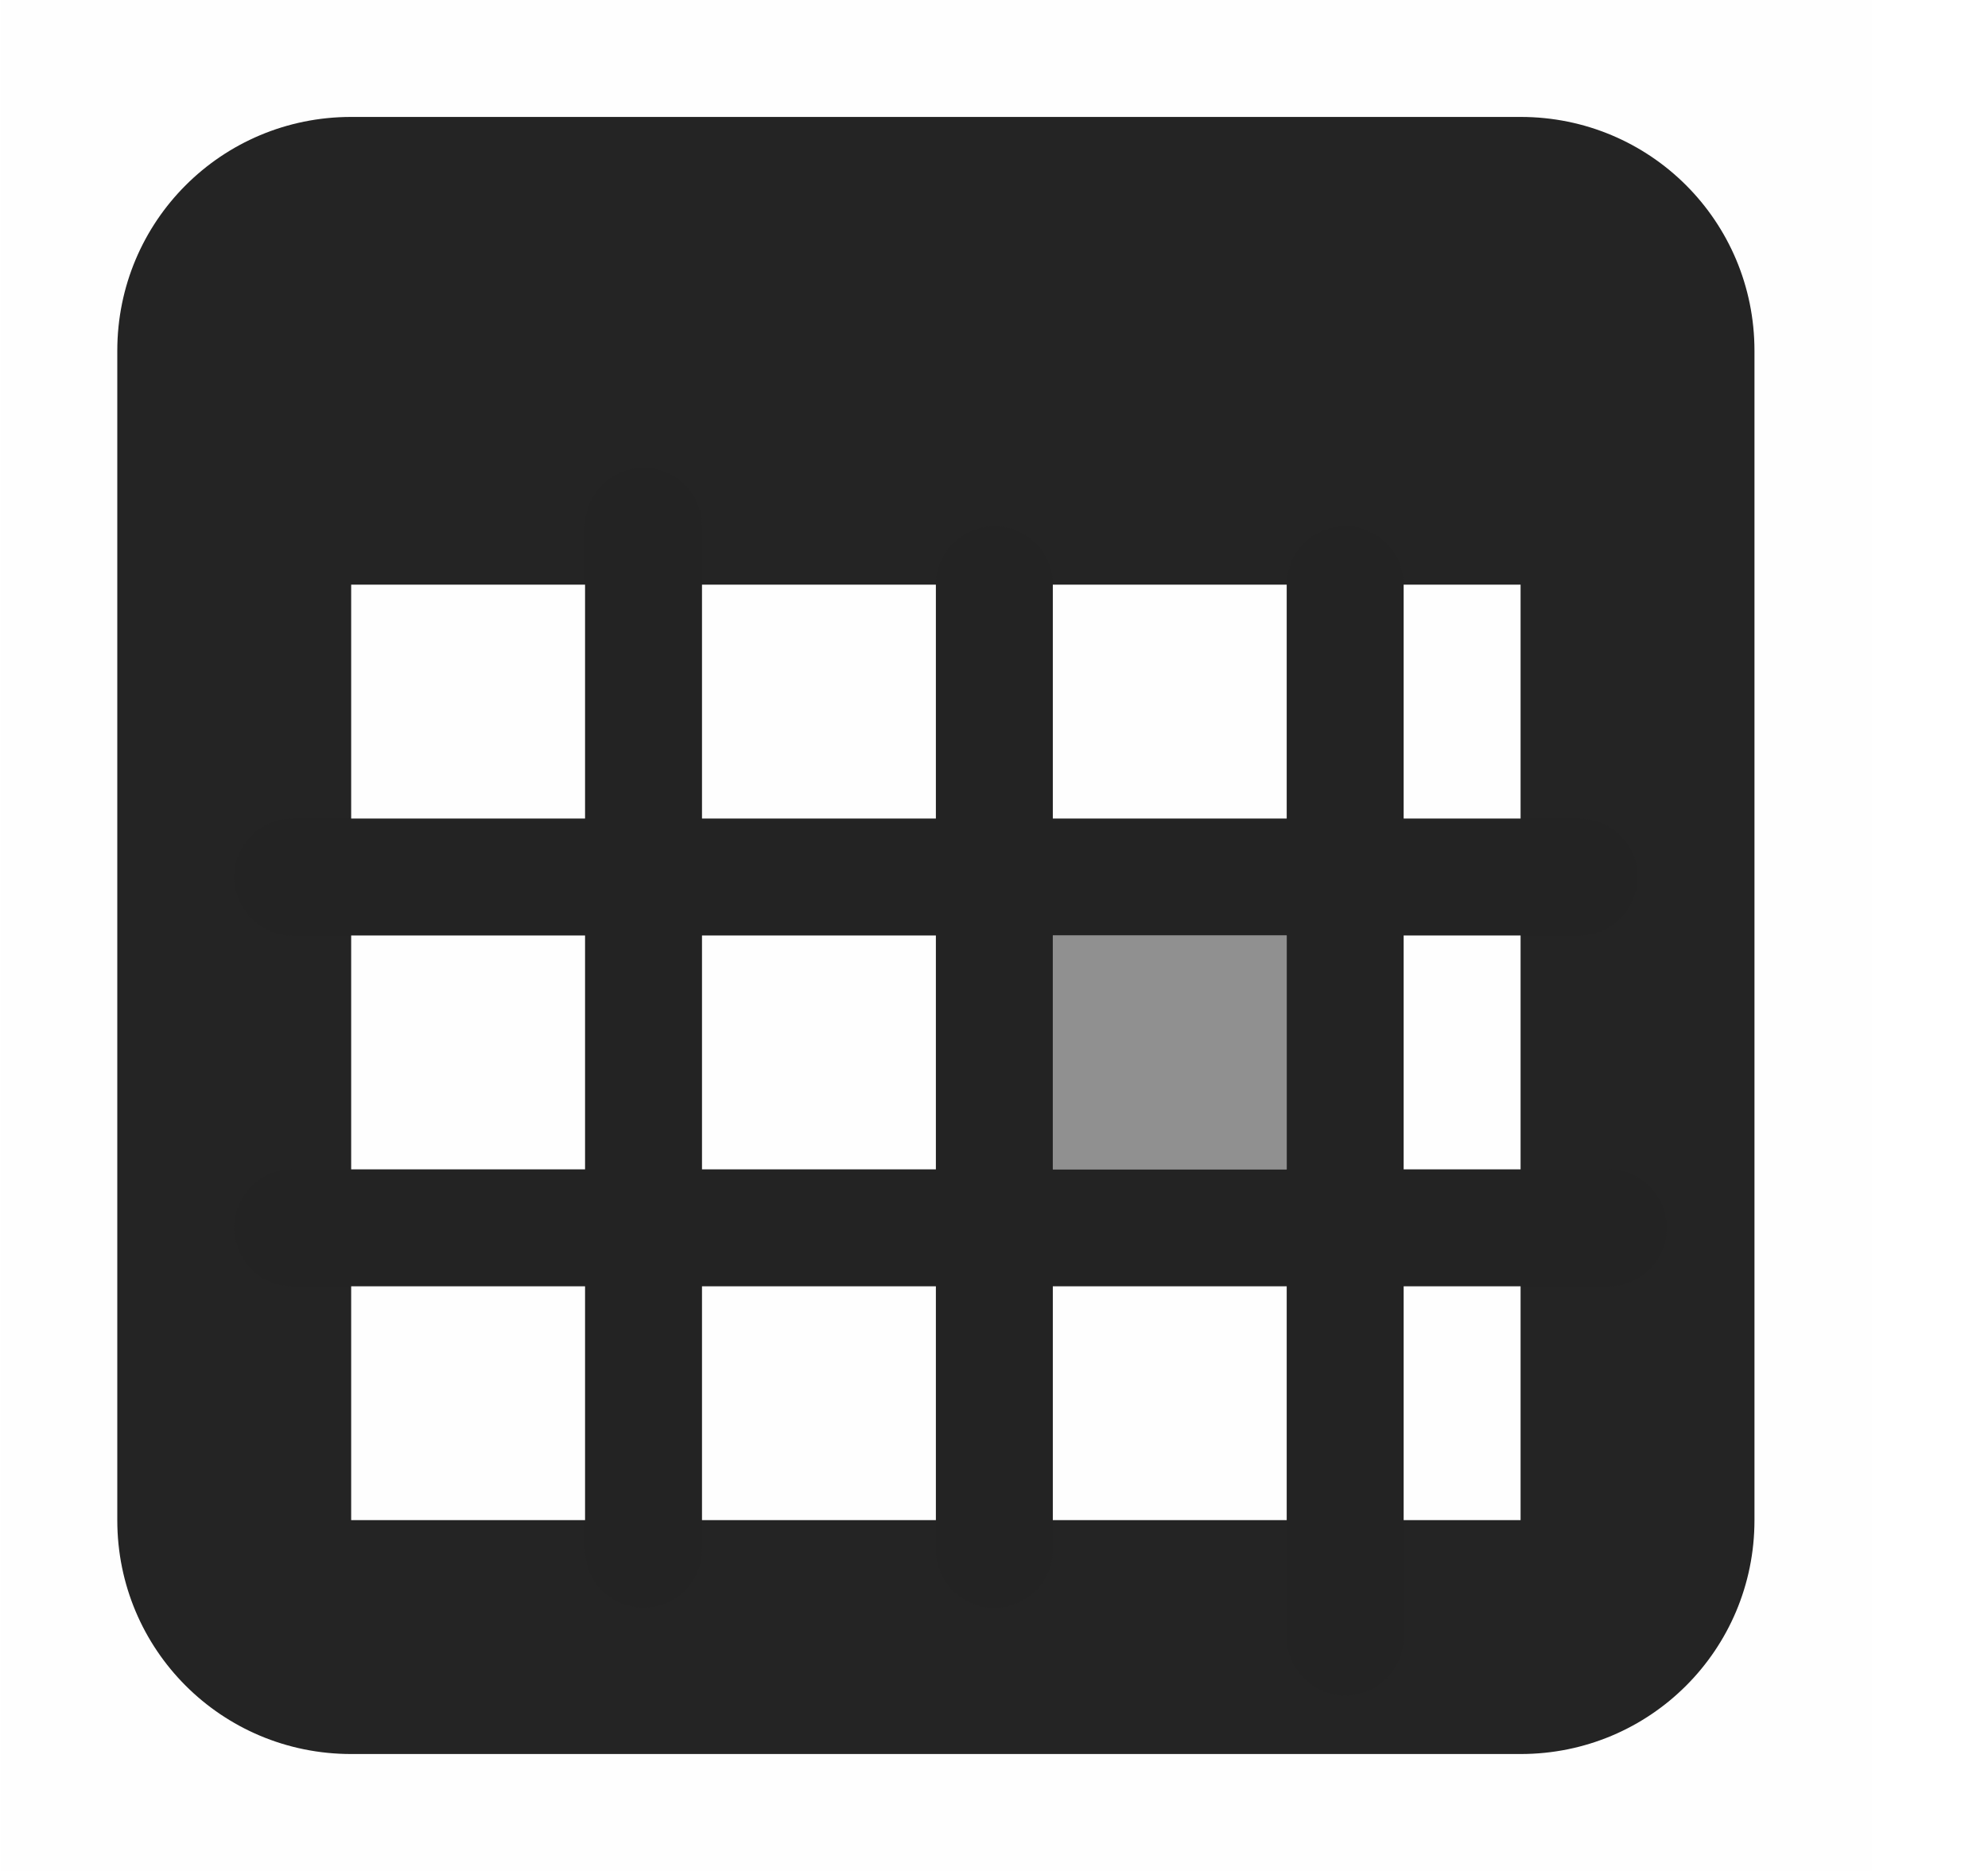 <svg width="17" height="16" viewBox="0 0 17 16" fill="none" xmlns="http://www.w3.org/2000/svg">
<g clip-path="url(#clip0_975_3681)">
<path d="M3.003 1C1.895 1 1.003 1.892 1.003 3V13C1.003 14.108 1.895 15 3.003 15H13.003C14.111 15 15.003 14.108 15.003 13V3C15.003 1.892 14.111 1 13.003 1H3.003ZM3.003 5H13.003V13H3.003V5Z" fill="#232323"/>
<path d="M0.003 0H16.003V16H0.003V0Z" fill="#808080" fill-opacity="0.01"/>
<path opacity="0.5" d="M9.003 8H11.003V10H9.003V8Z" fill="#232323"/>
<path d="M6.003 4.5C6.003 4.224 5.779 4 5.503 4C5.227 4 5.003 4.224 5.003 4.5V13.25C5.003 13.526 5.227 13.75 5.503 13.75C5.779 13.75 6.003 13.526 6.003 13.25V4.5Z" fill="#232323"/>
<path d="M9.003 5C9.003 4.724 8.779 4.5 8.503 4.5C8.227 4.5 8.003 4.724 8.003 5V13.25C8.003 13.526 8.227 13.75 8.503 13.75C8.779 13.75 9.003 13.526 9.003 13.25V5Z" fill="#232323"/>
<path d="M12.003 5C12.003 4.724 11.779 4.5 11.503 4.5C11.227 4.5 11.003 4.724 11.003 5V14C11.003 14.276 11.227 14.5 11.503 14.5C11.779 14.5 12.003 14.276 12.003 14V5Z" fill="#232323"/>
<path d="M13.503 7H2.503C2.227 7 2.003 7.224 2.003 7.5C2.003 7.776 2.227 8 2.503 8H13.503C13.779 8 14.003 7.776 14.003 7.5C14.003 7.224 13.779 7 13.503 7Z" fill="#232323"/>
<path d="M13.753 10H2.503C2.227 10 2.003 10.224 2.003 10.5C2.003 10.776 2.227 11 2.503 11H13.753C14.029 11 14.253 10.776 14.253 10.5C14.253 10.224 14.029 10 13.753 10Z" fill="#232323"/>
</g>
<defs>
<clipPath id="clip0_975_3681">
<rect width="16" height="16" fill="white" transform="translate(0.003)"/>
</clipPath>
</defs>
</svg>
